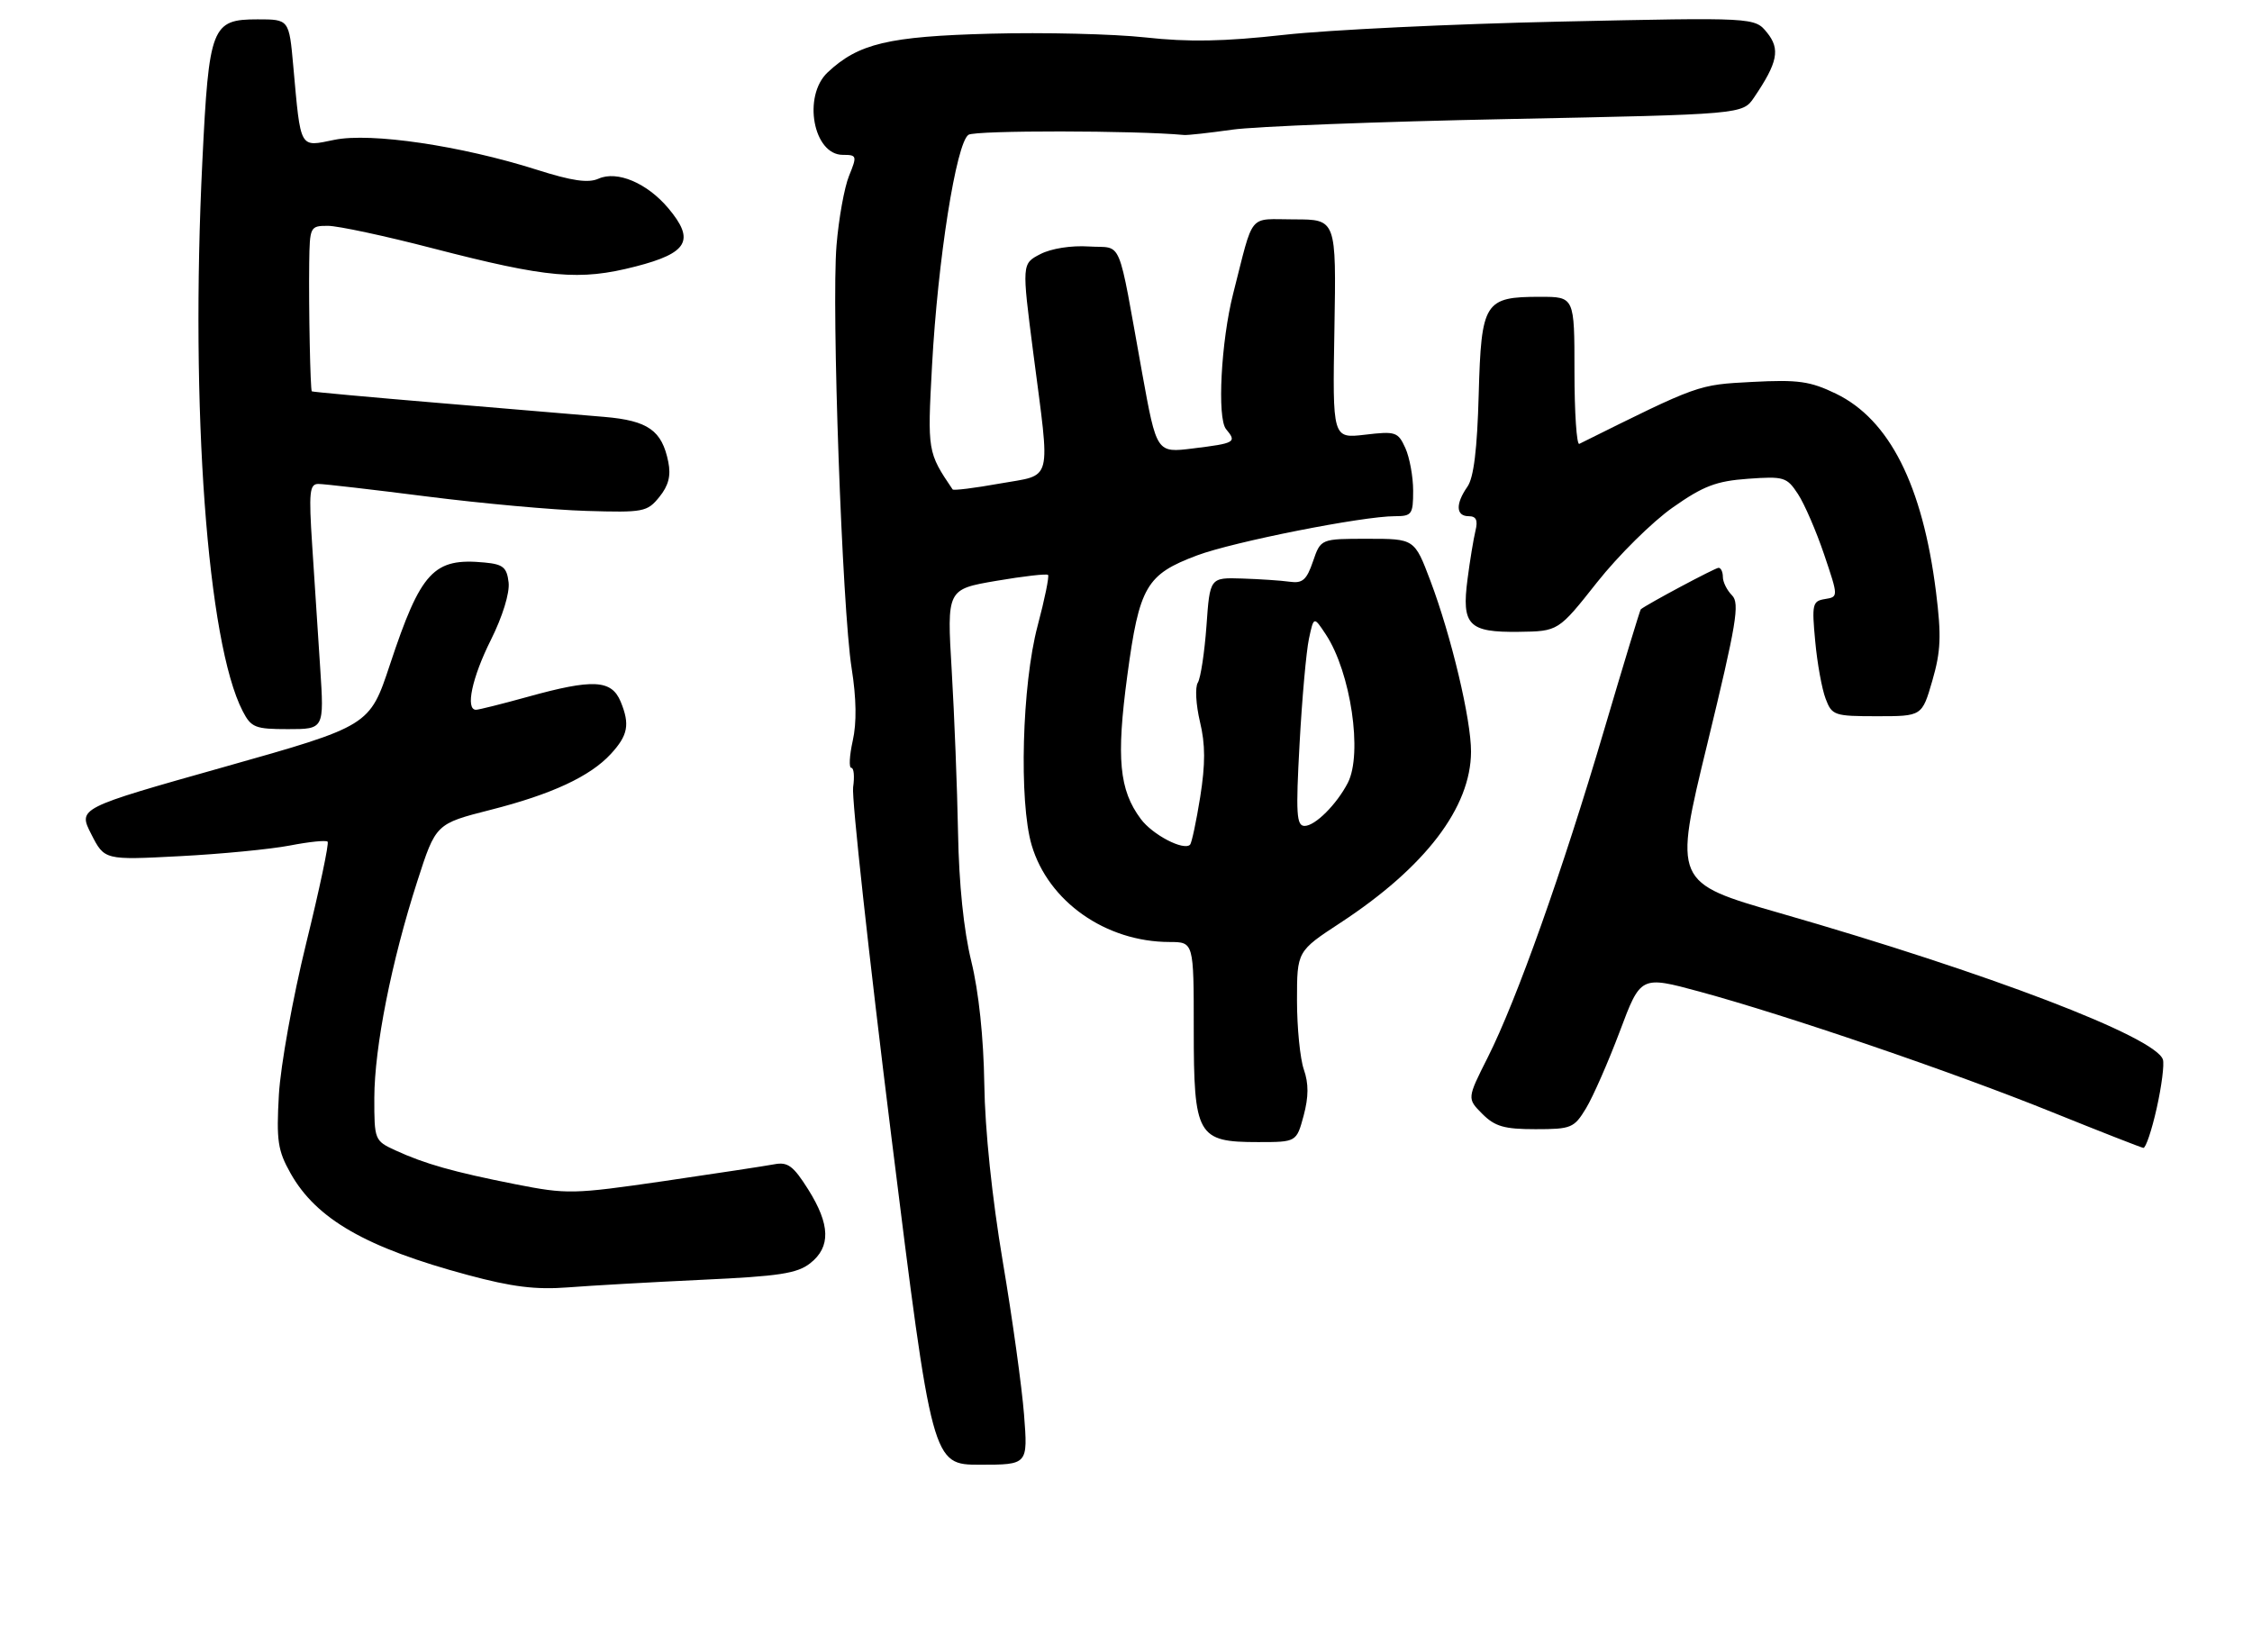 <?xml version="1.0" encoding="UTF-8" standalone="no"?>
<!DOCTYPE svg PUBLIC "-//W3C//DTD SVG 1.1//EN" "http://www.w3.org/Graphics/SVG/1.1/DTD/svg11.dtd" >
<svg xmlns="http://www.w3.org/2000/svg" xmlns:xlink="http://www.w3.org/1999/xlink" version="1.1" viewBox="0 0 349 256">
 <g >
 <path fill="currentColor"
d=" M 158.70 219.25 C 158.37 214.99 156.89 204.30 155.40 195.50 C 153.74 185.63 152.64 175.10 152.54 168.00 C 152.43 160.79 151.68 153.70 150.53 149.00 C 149.35 144.19 148.61 137.01 148.47 129.00 C 148.34 122.12 147.90 110.84 147.49 103.91 C 146.74 91.33 146.74 91.33 154.39 90.02 C 158.60 89.30 162.21 88.89 162.42 89.10 C 162.62 89.32 161.90 92.88 160.80 97.00 C 158.38 106.12 157.89 124.24 159.88 130.98 C 162.46 139.72 171.36 145.98 181.25 145.99 C 185.00 146.00 185.00 146.00 185.00 159.50 C 185.00 176.04 185.55 177.00 194.96 177.00 C 200.92 177.00 200.92 177.00 202.03 172.90 C 202.81 169.98 202.82 167.93 202.06 165.75 C 201.48 164.08 201.00 159.26 201.00 155.06 C 201.00 147.42 201.00 147.42 207.75 143.00 C 220.89 134.38 227.94 125.14 227.97 116.50 C 227.99 111.52 224.91 98.59 221.67 90.00 C 219.21 83.50 219.21 83.50 211.94 83.50 C 204.68 83.50 204.68 83.50 203.48 87.00 C 202.50 89.87 201.86 90.44 199.89 90.16 C 198.58 89.97 195.25 89.75 192.50 89.66 C 187.50 89.50 187.50 89.50 186.97 97.00 C 186.67 101.12 186.07 105.08 185.63 105.80 C 185.18 106.51 185.34 109.23 185.96 111.85 C 186.81 115.36 186.81 118.40 186.00 123.52 C 185.39 127.33 184.68 130.65 184.43 130.91 C 183.44 131.89 178.61 129.38 176.79 126.92 C 173.44 122.43 172.98 117.51 174.70 104.72 C 176.56 90.87 177.64 89.03 185.53 86.07 C 191.18 83.96 211.16 80.00 216.17 80.00 C 218.80 80.00 219.00 79.72 219.00 76.05 C 219.00 73.87 218.45 70.90 217.79 69.43 C 216.65 66.93 216.28 66.81 211.54 67.37 C 206.50 67.96 206.50 67.96 206.80 50.98 C 207.09 34.00 207.09 34.00 200.58 34.00 C 193.31 34.00 194.38 32.69 191.11 45.50 C 189.23 52.88 188.60 64.82 190.01 66.51 C 191.70 68.54 191.45 68.69 184.87 69.50 C 179.25 70.20 179.25 70.20 177.01 57.85 C 173.10 36.19 174.08 38.54 168.76 38.20 C 166.02 38.02 162.92 38.51 161.23 39.38 C 158.35 40.87 158.35 40.87 160.13 54.69 C 162.79 75.24 163.25 73.46 154.94 74.94 C 151.05 75.64 147.76 76.05 147.63 75.85 C 143.74 70.10 143.72 69.97 144.44 56.66 C 145.33 40.26 148.19 22.14 150.09 20.89 C 151.16 20.18 175.95 20.21 183.50 20.92 C 184.05 20.97 187.39 20.60 190.92 20.10 C 194.44 19.59 213.70 18.85 233.70 18.45 C 270.06 17.72 270.06 17.72 271.83 15.11 C 275.51 9.68 275.92 7.62 273.85 5.06 C 271.93 2.69 271.93 2.69 241.71 3.35 C 225.10 3.71 205.88 4.63 199.00 5.40 C 189.66 6.44 184.22 6.54 177.50 5.80 C 172.55 5.26 161.75 5.00 153.50 5.22 C 137.66 5.64 133.04 6.74 128.26 11.22 C 124.36 14.89 126.03 24.00 130.61 24.00 C 132.80 24.00 132.84 24.15 131.58 27.25 C 130.85 29.04 129.98 33.88 129.64 38.00 C 128.84 47.60 130.51 94.30 131.98 103.56 C 132.72 108.23 132.78 112.04 132.15 114.81 C 131.64 117.11 131.54 119.00 131.93 119.00 C 132.33 119.00 132.45 120.35 132.21 122.01 C 131.97 123.66 134.63 147.96 138.12 176.01 C 144.47 227.00 144.47 227.00 151.88 227.00 C 159.30 227.00 159.30 227.00 158.70 219.25 Z  M 108.82 198.34 C 120.75 197.79 123.54 197.37 125.57 195.77 C 128.77 193.25 128.67 189.78 125.25 184.34 C 122.95 180.69 122.09 180.04 120.00 180.44 C 118.62 180.70 110.91 181.87 102.86 183.05 C 88.80 185.09 87.89 185.11 79.86 183.53 C 70.26 181.63 65.84 180.38 61.25 178.27 C 58.06 176.80 58.00 176.65 58.01 170.14 C 58.03 162.31 60.66 149.02 64.67 136.58 C 67.54 127.67 67.54 127.67 76.02 125.51 C 85.50 123.10 91.44 120.34 94.66 116.85 C 97.33 113.95 97.64 112.28 96.19 108.75 C 94.77 105.33 91.92 105.18 81.76 108.00 C 77.79 109.10 74.19 110.00 73.77 110.00 C 72.09 110.00 73.15 105.01 76.07 99.18 C 77.88 95.56 79.01 91.90 78.82 90.27 C 78.55 87.93 77.97 87.45 75.11 87.18 C 67.19 86.42 65.23 88.53 60.43 103.00 C 57.28 112.50 57.28 112.50 34.68 118.88 C 12.09 125.25 12.09 125.25 14.14 129.27 C 16.19 133.30 16.19 133.30 27.85 132.69 C 34.26 132.36 41.94 131.61 44.91 131.04 C 47.89 130.46 50.52 130.19 50.77 130.44 C 51.02 130.68 49.52 137.77 47.45 146.19 C 45.37 154.64 43.48 165.15 43.22 169.65 C 42.82 176.78 43.04 178.30 45.03 181.84 C 49.02 188.93 56.72 193.36 72.50 197.60 C 79.36 199.45 83.04 199.90 88.00 199.52 C 91.58 199.24 100.94 198.71 108.82 198.34 Z  M 334.23 171.75 C 335.00 168.31 335.43 164.91 335.19 164.20 C 334.00 160.68 308.19 150.82 275.93 141.54 C 259.36 136.78 259.36 136.78 264.60 115.24 C 269.11 96.65 269.64 93.49 268.42 92.27 C 267.64 91.49 267.00 90.21 267.00 89.43 C 267.00 88.64 266.70 88.00 266.33 88.00 C 265.81 88.00 255.26 93.63 254.28 94.43 C 254.16 94.52 251.60 102.96 248.58 113.18 C 242.13 135.04 235.05 154.97 230.56 163.88 C 227.35 170.25 227.35 170.25 229.72 172.63 C 231.68 174.59 233.12 175.00 237.96 175.00 C 243.52 175.00 243.94 174.82 245.80 171.75 C 246.88 169.96 249.23 164.61 251.02 159.86 C 254.26 151.21 254.26 151.21 263.38 153.68 C 276.88 157.34 302.66 166.15 318.00 172.35 C 325.43 175.35 331.80 177.84 332.16 177.90 C 332.53 177.95 333.46 175.19 334.23 171.75 Z  M 49.62 103.50 C 49.28 98.28 48.72 89.72 48.38 84.50 C 47.84 76.25 47.97 75.00 49.34 75.00 C 50.21 75.00 57.80 75.88 66.21 76.95 C 74.62 78.02 85.71 79.03 90.85 79.18 C 99.73 79.45 100.30 79.34 102.18 77.02 C 103.60 75.27 104.00 73.73 103.57 71.60 C 102.59 66.71 100.44 65.19 93.66 64.61 C 90.27 64.32 78.72 63.35 68.00 62.45 C 57.27 61.55 48.42 60.74 48.32 60.65 C 48.09 60.42 47.83 47.79 47.92 40.75 C 48.00 35.13 48.06 35.00 50.82 35.00 C 52.37 35.00 59.67 36.56 67.05 38.48 C 84.87 43.09 89.81 43.54 98.50 41.30 C 106.63 39.21 107.74 37.23 103.57 32.27 C 100.29 28.37 95.65 26.40 92.76 27.69 C 91.16 28.41 88.64 28.04 83.14 26.29 C 71.44 22.58 57.46 20.51 51.82 21.67 C 46.35 22.79 46.63 23.29 45.45 10.25 C 44.80 3.00 44.80 3.00 39.92 3.00 C 32.80 3.00 32.38 4.06 31.36 25.00 C 29.47 63.44 32.13 99.61 37.61 110.21 C 38.93 112.76 39.54 113.00 44.64 113.00 C 50.24 113.00 50.24 113.00 49.62 103.50 Z  M 299.46 105.49 C 300.78 100.93 300.88 98.57 300.03 91.74 C 297.95 75.20 292.82 65.03 284.52 61.01 C 280.52 59.08 278.69 58.82 271.56 59.19 C 263.07 59.64 263.38 59.53 244.75 68.79 C 244.34 69.00 244.00 63.95 244.00 57.58 C 244.00 46.00 244.00 46.00 238.69 46.00 C 230.04 46.00 229.56 46.77 229.16 61.12 C 228.93 69.62 228.39 74.04 227.41 75.43 C 225.54 78.10 225.62 80.00 227.61 80.00 C 228.77 80.00 229.06 80.62 228.66 82.25 C 228.36 83.49 227.80 86.86 227.43 89.74 C 226.49 96.90 227.58 98.02 235.37 97.92 C 241.50 97.84 241.50 97.84 247.50 90.25 C 250.80 86.08 256.08 80.86 259.23 78.65 C 263.98 75.31 265.96 74.56 270.88 74.20 C 276.48 73.80 276.91 73.93 278.64 76.57 C 279.65 78.11 281.47 82.32 282.69 85.93 C 284.91 92.50 284.91 92.50 282.82 92.84 C 280.88 93.15 280.77 93.64 281.31 99.37 C 281.62 102.78 282.35 106.79 282.92 108.28 C 283.90 110.88 284.26 111.00 290.90 111.00 C 297.86 111.00 297.86 111.00 299.46 105.49 Z  M 201.40 115.25 C 201.78 108.24 202.44 100.92 202.85 99.00 C 203.60 95.50 203.60 95.50 205.47 98.33 C 209.33 104.18 211.20 116.80 208.88 121.32 C 207.14 124.68 203.81 128.00 202.18 128.00 C 200.92 128.00 200.80 126.14 201.40 115.25 Z "/>
</g>
</svg>